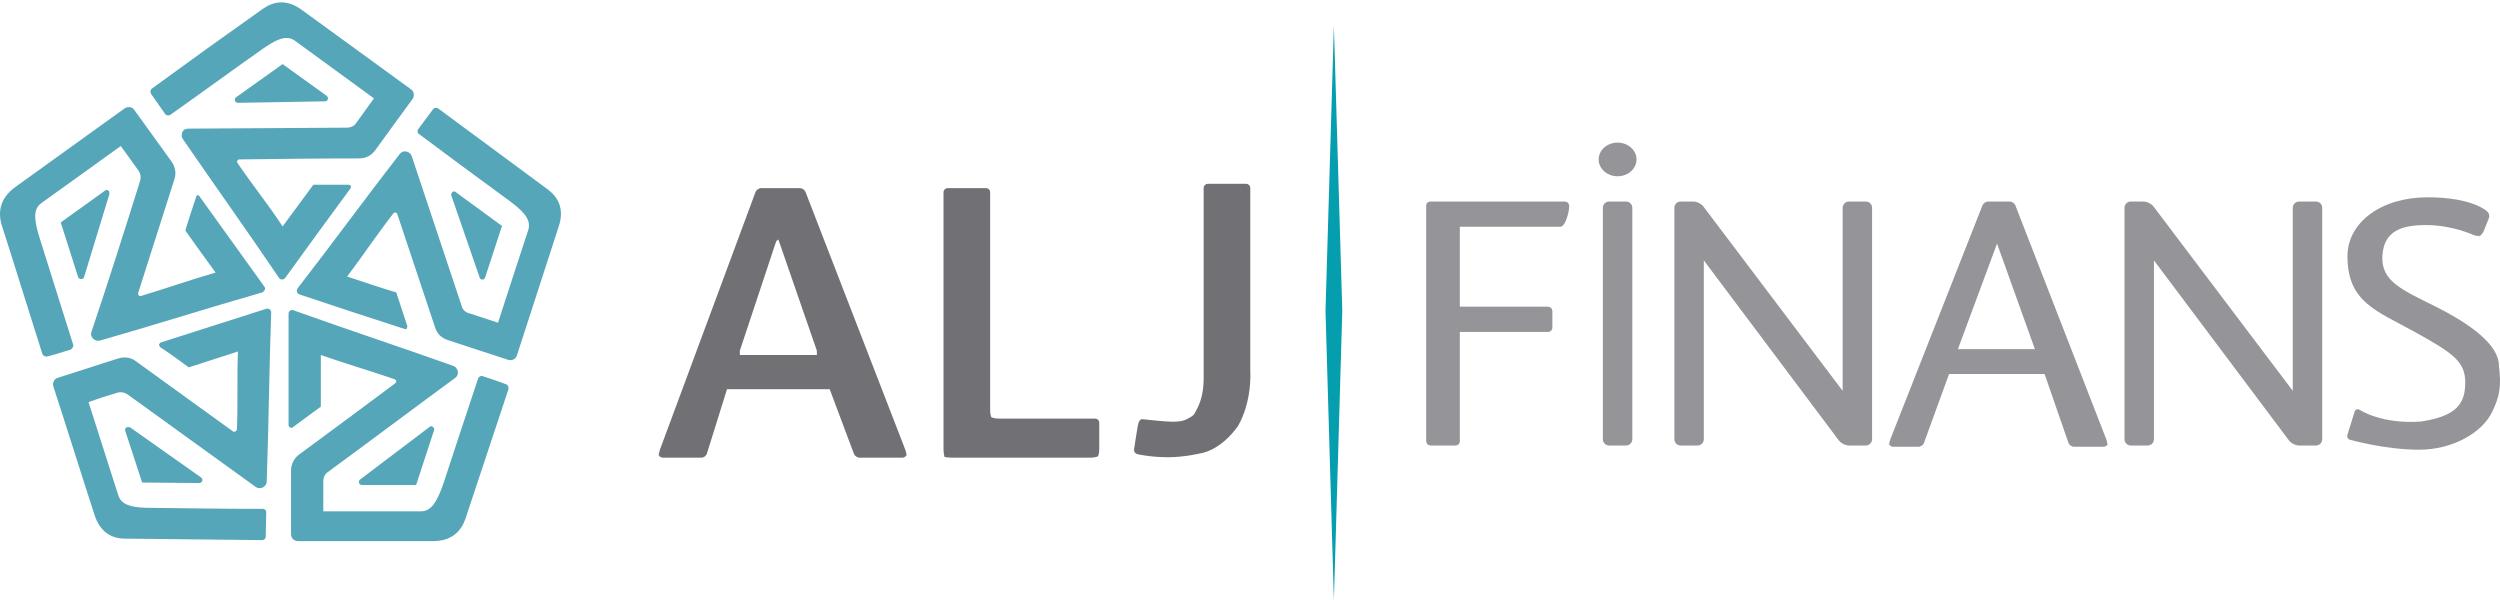 <?xml version="1.0" encoding="UTF-8" standalone="no"?>
<svg width="596px" height="143px" viewBox="0 0 596 143" version="1.1" xmlns="http://www.w3.org/2000/svg" xmlns:xlink="http://www.w3.org/1999/xlink" xmlns:sketch="http://www.bohemiancoding.com/sketch/ns">
    <!-- Generator: Sketch 3.3.2 (12043) - http://www.bohemiancoding.com/sketch -->
    <title>logo</title>
    <desc>Created with Sketch.</desc>
    <defs></defs>
    <g id="Page-1" stroke="none" stroke-width="1" fill="none" fill-rule="evenodd" sketch:type="MSPage">
        <g id="logo" sketch:type="MSLayerGroup">
            <path d="M180.11,45.789 C180.303,45.268 180.914,44.846 181.456,44.846 L190.684,44.846 C191.234,44.846 191.843,45.266 192.04,45.776 L215.8,107.155 C215.999,107.669 216.16,108.524 216.16,109.094 L216.16,108.097 C216.16,108.654 215.71,109.106 215.158,109.106 L204.922,109.106 C204.368,109.106 203.763,108.686 203.569,108.17 L197.8,92.786 L173.32,92.786 L168.516,108.158 C168.353,108.681 167.766,109.106 167.224,109.106 L157.996,109.106 C157.446,109.106 157,108.667 157,108.097 L157,109.094 C157,108.537 157.156,107.665 157.35,107.143 L180.11,45.789 Z M185.56,57.086 L194.74,83.606 L194.74,84.626 L176.38,84.626 L176.38,83.606 L185.05,57.494 L185.56,57.086 Z M224.932,45.839 C224.932,45.29 225.382,44.846 225.938,44.846 L235.044,44.846 C235.599,44.846 236.05,45.296 236.05,45.851 L236.05,97.753 C236.05,98.308 236.159,99.195 236.356,99.483 C236.356,99.483 236.057,99.179 236.356,99.483 C236.655,99.787 236.356,99.483 236.356,99.483 C236.75,99.655 237.525,99.794 238.065,99.794 L261.065,99.793 C261.614,99.793 262.06,100.238 262.06,100.791 L262.06,107.071 C262.06,107.622 261.949,108.493 261.742,108.795 C261.742,108.795 262.042,108.493 261.742,108.795 C261.441,109.097 261.742,108.795 261.742,108.795 C261.348,108.967 260.585,109.106 260.036,109.106 L226.956,109.106 C226.408,109.106 225.526,109.06 225.144,108.898 C225.144,108.898 225.344,109.099 225.144,108.898 C224.944,108.698 225.144,108.898 225.144,108.898 C225.027,108.441 224.932,107.614 224.932,107.076 L224.932,45.839 Z M286.948,90.466 C286.948,88.895 286.948,44.831 286.948,44.831 C286.948,44.276 287.398,43.826 287.954,43.826 L297.06,43.826 C297.615,43.826 298.066,44.267 298.066,44.819 L298.066,88.393 C298.066,88.393 298.616,95.438 295.148,101.558 C290.762,107.678 286.108,108.086 286.108,108.086 C286.108,108.086 282.46,109.004 278.38,109.004 C274.3,109.004 271.192,108.28 271.192,108.28 C270.655,108.173 270.287,107.635 270.368,107.092 C270.368,107.092 271.103,102.126 271.24,101.558 C271.377,100.99 271.398,100.733 271.648,100.334 C271.898,99.934 272.26,99.926 272.26,99.926 C272.26,99.926 277.865,100.553 279.4,100.538 C280.935,100.522 282.002,100.478 283.263,99.755 C284.524,99.031 284.554,99.194 285.622,96.968 C286.69,94.741 286.948,92.037 286.948,90.466 Z" id="alj" fill="#717075" sketch:type="MSShapeGroup"></path>
            <path d="M318,6.106 L320,74.106 L318,143.106 L316,74.106 L318,6.106 Z" id="divider" fill="#049EAE" sketch:type="MSShapeGroup"></path>
            <path d="M340,49.033 C340,48.485 340.443,48.041 340.99,48.041 L373.096,48.041 C373.096,48.041 373.59,48.134 373.798,48.341 C374.005,48.549 374.098,49.043 374.098,49.043 C374.098,51.049 373.096,53.055 373.096,53.055 C373.096,53.055 372.82,53.531 372.594,53.757 C372.368,53.983 372.093,54.058 372.093,54.058 L348.023,54.058 L348.023,73.113 L369.084,73.113 C369.084,73.113 369.579,73.207 369.786,73.414 C369.993,73.621 370.087,74.116 370.087,74.116 L370.087,78.127 C370.087,78.127 370.08,78.535 369.786,78.829 C369.492,79.124 369.084,79.13 369.084,79.13 L348.023,79.13 L348.023,105.206 C348.023,105.206 348.017,105.613 347.722,105.908 C347.428,106.202 347.02,106.209 347.02,106.209 L341.003,106.209 C341.003,106.209 340.508,106.115 340.301,105.908 C340.094,105.7 340,105.206 340,105.206 L340,49.033 Z M382.122,49.537 C382.122,48.71 382.795,48.041 383.628,48.041 L387.636,48.041 C388.468,48.041 389.142,48.714 389.142,49.537 L389.142,104.712 C389.142,105.539 388.469,106.209 387.636,106.209 L383.628,106.209 C382.796,106.209 382.122,105.535 382.122,104.712 L382.122,49.537 Z M385.632,42.023 C388.124,42.023 390.145,40.227 390.145,38.012 C390.145,35.796 388.124,34 385.632,34 C383.139,34 381.119,35.796 381.119,38.012 C381.119,40.227 383.139,42.023 385.632,42.023 Z M399.171,49.537 C399.171,48.71 399.838,48.041 400.674,48.041 L403.685,48.041 C404.515,48.041 405.595,48.579 406.092,49.236 L439.287,93.171 L439.287,49.542 C439.287,48.713 439.96,48.041 440.793,48.041 L444.801,48.041 C445.633,48.041 446.307,48.714 446.307,49.537 L446.307,104.712 C446.307,105.539 445.634,106.209 444.801,106.209 L440.793,106.209 C439.961,106.209 438.88,105.667 438.384,105.005 L406.191,62.081 L406.191,104.715 C406.191,105.54 405.518,106.209 404.685,106.209 L400.677,106.209 C399.845,106.209 399.171,105.535 399.171,104.712 L399.171,49.537 Z M472.619,48.968 C472.821,48.456 473.43,48.041 473.974,48.041 L479.115,48.041 C479.661,48.041 480.266,48.455 480.465,48.968 L502.109,104.654 C502.308,105.166 502.469,106.024 502.469,106.509 L502.469,105.581 C502.469,106.094 502.022,106.509 501.469,106.509 L494.444,106.509 C493.891,106.509 493.294,106.081 493.115,105.564 L487.426,89.159 L464.66,89.159 L458.682,105.577 C458.494,106.092 457.887,106.509 457.342,106.509 L451.319,106.509 C450.766,106.509 450.319,106.067 450.319,105.581 L450.319,106.509 C450.319,105.997 450.482,105.167 450.684,104.654 L472.619,48.968 Z M476.093,58.07 L485.119,83.233 L466.766,83.233 L476.093,58.07 Z M506.481,49.537 C506.481,48.71 507.148,48.041 507.984,48.041 L510.995,48.041 C511.825,48.041 512.905,48.579 513.402,49.236 L546.597,93.171 L546.597,49.542 C546.597,48.713 547.27,48.041 548.103,48.041 L552.111,48.041 C552.943,48.041 553.617,48.714 553.617,49.537 L553.617,104.712 C553.617,105.539 552.944,106.209 552.111,106.209 L548.103,106.209 C547.271,106.209 546.19,105.667 545.694,105.005 L513.501,62.081 L513.501,104.715 C513.501,105.54 512.828,106.209 511.995,106.209 L507.987,106.209 C507.155,106.209 506.481,105.535 506.481,104.712 L506.481,49.537 Z M592.959,50.44 C593.387,50.776 593.569,51.46 593.365,51.969 L592.095,55.144 C591.892,55.652 591.319,56.227 590.79,56.439 L591.661,56.09 C591.144,56.297 590.316,56.285 589.8,56.072 C589.8,56.072 584.859,53.728 578.689,53.657 C572.519,53.585 568.259,55.061 567.958,61.078 C567.658,67.096 572.672,69.101 580.695,73.113 C588.718,77.125 595.739,82.139 595.739,87.154 C596.34,92.168 595.942,94.419 594.134,98.185 C591.727,103.2 584.707,107.211 576.684,107.211 C568.66,107.211 560.303,104.859 560.303,104.859 C559.768,104.718 559.464,104.184 559.63,103.649 L561.343,98.138 C561.507,97.61 562.03,97.419 562.507,97.683 C562.507,97.683 567.658,101.194 577.185,100.492 C585.71,99.188 587.716,96.18 587.716,91.165 C587.716,86.151 584.707,84.145 575.681,79.13 C566.655,74.116 559.634,72.11 559.634,61.078 C559.634,53.055 567.658,47.038 578.689,47.038 C589.721,47.038 592.959,50.44 592.959,50.44 Z" id="finans" fill="#959499" sketch:type="MSShapeGroup"></path>
            <path d="M68.794,101.311 L68.794,74.805 C68.794,74.45 68.912,74.214 69.149,74.095 C69.385,73.859 69.622,73.859 69.977,73.977 C82.52,78.473 95.418,82.733 108.079,87.23 C108.671,87.466 109.026,87.94 109.144,88.531 C109.262,89.123 109.026,89.715 108.552,90.07 C98.376,97.524 88.318,105.097 78.142,112.552 C77.432,113.026 77.077,113.854 77.077,114.682 L77.077,121.9 L100.388,121.9 C103.109,121.9 104.411,118.942 105.712,115.274 C108.434,106.872 111.274,98.471 113.996,90.188 C114.114,89.951 114.232,89.833 114.469,89.715 C114.706,89.596 114.942,89.596 115.179,89.715 C116.954,90.306 118.847,90.898 120.622,91.608 C121.095,91.726 121.332,92.318 121.214,92.791 C117.782,103.086 114.351,113.499 110.919,123.794 C109.854,126.752 107.606,129 103.228,129 L71.042,129 C70.095,129 69.385,128.29 69.385,127.343 L69.385,112.197 C69.385,110.659 70.095,109.239 71.397,108.292 C79.088,102.613 86.661,97.051 94.235,91.371 C94.353,91.253 94.471,91.016 94.471,90.898 C94.471,90.661 94.353,90.543 94.116,90.425 C88.318,88.413 82.165,86.638 76.485,84.626 L76.485,96.933 C74.237,98.589 71.989,100.246 69.74,101.903 C69.622,102.021 69.385,102.021 69.149,101.903 C68.794,101.666 68.794,101.429 68.794,101.311 Z M85.833,114.327 L102.399,101.784 C102.636,101.548 102.991,101.548 103.228,101.784 C103.464,102.021 103.583,102.258 103.464,102.613 L99.204,115.629 L86.306,115.629 C85.951,115.629 85.715,115.392 85.596,115.155 C85.478,114.8 85.596,114.564 85.833,114.327 Z M96.601,78.473 C88.2,75.752 79.798,73.03 71.397,70.19 C71.16,70.072 70.924,69.954 70.805,69.599 C70.687,69.362 70.805,69.007 70.924,68.77 C79.088,58.239 87.135,47.234 95.3,36.703 C95.654,36.23 96.246,35.993 96.838,36.111 C97.429,36.23 97.903,36.585 98.139,37.176 C102.163,49.128 106.067,61.079 110.091,73.03 C110.327,73.859 110.919,74.45 111.866,74.687 C114.114,75.397 116.48,76.225 118.729,76.935 C121.332,69.007 123.344,62.617 125.947,54.807 C126.775,52.204 124.409,50.074 121.214,47.708 C114.114,42.501 107.014,37.295 99.914,31.97 C99.678,31.852 99.559,31.615 99.559,31.378 C99.559,31.142 99.559,30.905 99.796,30.668 C100.979,29.13 102.044,27.592 103.228,26.053 C103.464,25.698 104.056,25.58 104.411,25.817 C113.167,32.325 121.924,38.715 130.68,45.223 C133.165,47.116 134.585,49.956 133.165,54.098 C129.852,64.274 126.538,74.568 123.225,84.745 C122.989,85.573 122.042,86.046 121.214,85.81 C116.244,84.153 111.747,82.733 106.777,81.077 C105.239,80.603 104.174,79.538 103.701,78 C100.743,69.007 97.666,60.014 94.708,51.021 C94.59,50.784 94.471,50.666 94.235,50.666 C93.998,50.666 93.88,50.666 93.761,50.903 C89.975,55.754 86.425,61.079 82.757,65.93 C86.661,67.232 90.566,68.534 94.471,69.717 C95.3,72.32 96.246,75.042 97.074,77.645 C97.193,77.882 97.074,78 96.956,78.237 C97.074,78.473 96.838,78.473 96.601,78.473 Z M114.351,66.167 L107.606,46.643 C107.487,46.288 107.606,46.051 107.842,45.814 C108.079,45.578 108.434,45.578 108.671,45.814 L119.675,53.861 L115.652,66.167 C115.534,66.522 115.297,66.64 114.942,66.64 C114.706,66.64 114.469,66.522 114.351,66.167 Z M83.585,44.868 C78.378,51.968 73.172,59.067 67.965,66.285 C67.729,66.522 67.492,66.64 67.255,66.64 C67.019,66.64 66.664,66.522 66.545,66.285 C59.091,55.281 51.163,44.158 43.59,33.153 C43.235,32.68 43.235,32.088 43.471,31.497 C43.708,30.905 44.3,30.668 44.891,30.668 C57.552,30.55 70.095,30.55 82.757,30.432 C83.585,30.432 84.413,30.077 84.887,29.367 C86.306,27.355 87.726,25.462 89.146,23.45 C82.52,18.599 76.958,14.576 70.332,9.724 C68.084,8.067 65.362,9.724 62.167,11.972 C54.949,17.06 47.849,22.267 40.631,27.355 C40.395,27.473 40.276,27.592 39.921,27.473 C39.685,27.473 39.448,27.355 39.33,27.118 C38.265,25.58 37.081,23.924 36.016,22.385 C35.78,22.03 35.78,21.439 36.253,21.084 C45.01,14.694 53.884,8.304 62.759,2.033 C65.362,0.258 68.439,-0.216 71.989,2.388 C80.627,8.659 89.383,15.049 98.021,21.32 C98.731,21.794 98.849,22.859 98.376,23.569 C95.3,27.828 92.46,31.615 89.501,35.756 C88.555,37.058 87.253,37.768 85.596,37.768 C76.13,37.768 66.664,37.886 57.079,38.005 C56.842,38.005 56.724,38.123 56.606,38.241 C56.487,38.478 56.487,38.596 56.606,38.833 C60.037,43.921 64.061,48.891 67.374,53.979 C69.859,50.666 72.225,47.353 74.71,44.04 L83.112,44.04 C83.348,44.04 83.467,44.158 83.585,44.276 C83.703,44.513 83.703,44.631 83.585,44.868 Z M47.613,46.879 C52.701,53.979 57.907,61.197 62.996,68.297 C63.232,68.534 63.232,68.889 63.114,69.125 C62.996,69.362 62.759,69.599 62.522,69.717 C49.624,73.385 36.726,77.527 23.829,81.195 C23.237,81.313 22.645,81.195 22.172,80.722 C21.699,80.248 21.58,79.657 21.817,79.065 C25.84,67.114 29.627,55.162 33.413,43.093 C33.65,42.265 33.532,41.436 33.058,40.726 C31.638,38.715 30.218,36.821 28.798,34.81 C22.054,39.661 16.61,43.566 9.866,48.418 C7.617,49.956 8.327,53.151 9.511,56.937 C12.114,65.339 14.836,73.74 17.439,82.142 C17.557,82.378 17.439,82.615 17.32,82.852 C17.202,83.088 17.084,83.207 16.847,83.325 C14.954,83.917 13.179,84.508 11.286,84.981 C10.812,85.1 10.339,84.863 10.102,84.39 C6.789,73.977 3.594,63.564 0.281,53.269 C-0.429,50.311 0.044,47.234 3.594,44.631 C12.351,38.36 20.989,32.088 29.745,25.817 C30.455,25.343 31.52,25.462 31.993,26.172 C35.07,30.432 37.791,34.218 40.868,38.478 C41.815,39.78 42.051,41.318 41.578,42.738 C38.738,51.731 35.78,60.842 32.94,69.835 C32.94,70.072 32.94,70.19 33.058,70.427 C33.177,70.545 33.413,70.664 33.65,70.545 C39.566,68.77 45.601,66.64 51.399,64.984 C49.033,61.671 46.548,58.357 44.181,54.926 C45.01,52.323 45.838,49.601 46.784,46.879 C46.784,46.643 47.021,46.524 47.258,46.524 C47.258,46.524 47.494,46.643 47.613,46.879 Z M26.077,46.288 L20.042,66.049 C19.924,66.404 19.687,66.522 19.332,66.522 C18.977,66.522 18.74,66.285 18.622,66.049 L14.481,53.033 L25.012,45.459 C25.249,45.223 25.604,45.223 25.84,45.459 C26.077,45.578 26.077,45.933 26.077,46.288 Z M38.265,81.668 C46.666,78.947 55.068,76.343 63.469,73.622 C63.706,73.504 64.061,73.622 64.297,73.74 C64.534,73.977 64.652,74.214 64.652,74.45 C64.179,87.821 64.061,101.429 63.587,114.8 C63.587,115.392 63.232,115.865 62.641,116.22 C62.049,116.457 61.457,116.457 60.984,116.102 C50.808,108.766 40.513,101.311 30.337,93.975 C29.627,93.501 28.798,93.383 27.97,93.62 C25.604,94.33 23.355,95.039 21.107,95.868 C23.592,103.796 25.722,110.186 28.207,118.114 C29.035,120.717 32.23,121.072 36.135,121.072 C45.01,121.19 53.766,121.309 62.641,121.309 C62.877,121.309 63.114,121.427 63.232,121.545 C63.469,121.782 63.469,121.9 63.469,122.137 C63.469,124.03 63.351,126.042 63.351,127.935 C63.351,128.408 62.996,128.763 62.404,128.763 C51.518,128.645 40.631,128.527 29.745,128.408 C26.668,128.408 23.829,126.87 22.527,122.729 C19.214,112.552 16.019,102.258 12.706,92.081 C12.469,91.253 12.942,90.306 13.771,90.07 C18.74,88.531 23.237,86.993 28.207,85.455 C29.745,84.981 31.283,85.218 32.467,86.165 C40.158,91.726 47.849,97.288 55.541,102.849 C55.659,102.968 55.896,102.968 56.132,102.849 C56.369,102.731 56.369,102.613 56.487,102.376 C56.724,96.223 56.487,89.833 56.724,83.798 C52.819,85.1 48.914,86.283 45.01,87.585 C42.761,85.928 40.513,84.272 38.146,82.733 C38.028,82.497 37.91,82.26 37.91,82.142 C38.028,81.905 38.146,81.787 38.265,81.668 Z M31.047,101.903 L47.968,113.854 C48.204,114.091 48.323,114.327 48.204,114.682 C48.086,114.919 47.849,115.155 47.494,115.155 L33.887,115.037 L29.863,102.731 C29.745,102.376 29.863,102.139 30.1,101.903 C30.455,101.784 30.81,101.784 31.047,101.903 Z M77.432,24.16 L56.724,24.515 C56.369,24.515 56.132,24.279 56.014,24.042 C55.896,23.687 56.014,23.45 56.251,23.214 L67.374,15.285 L77.905,22.859 C78.142,23.095 78.26,23.332 78.142,23.687 C78.023,24.042 77.787,24.16 77.432,24.16 Z" id="logo-shape" fill="#56A6B9" sketch:type="MSShapeGroup"></path>
        </g>
    </g>
</svg>